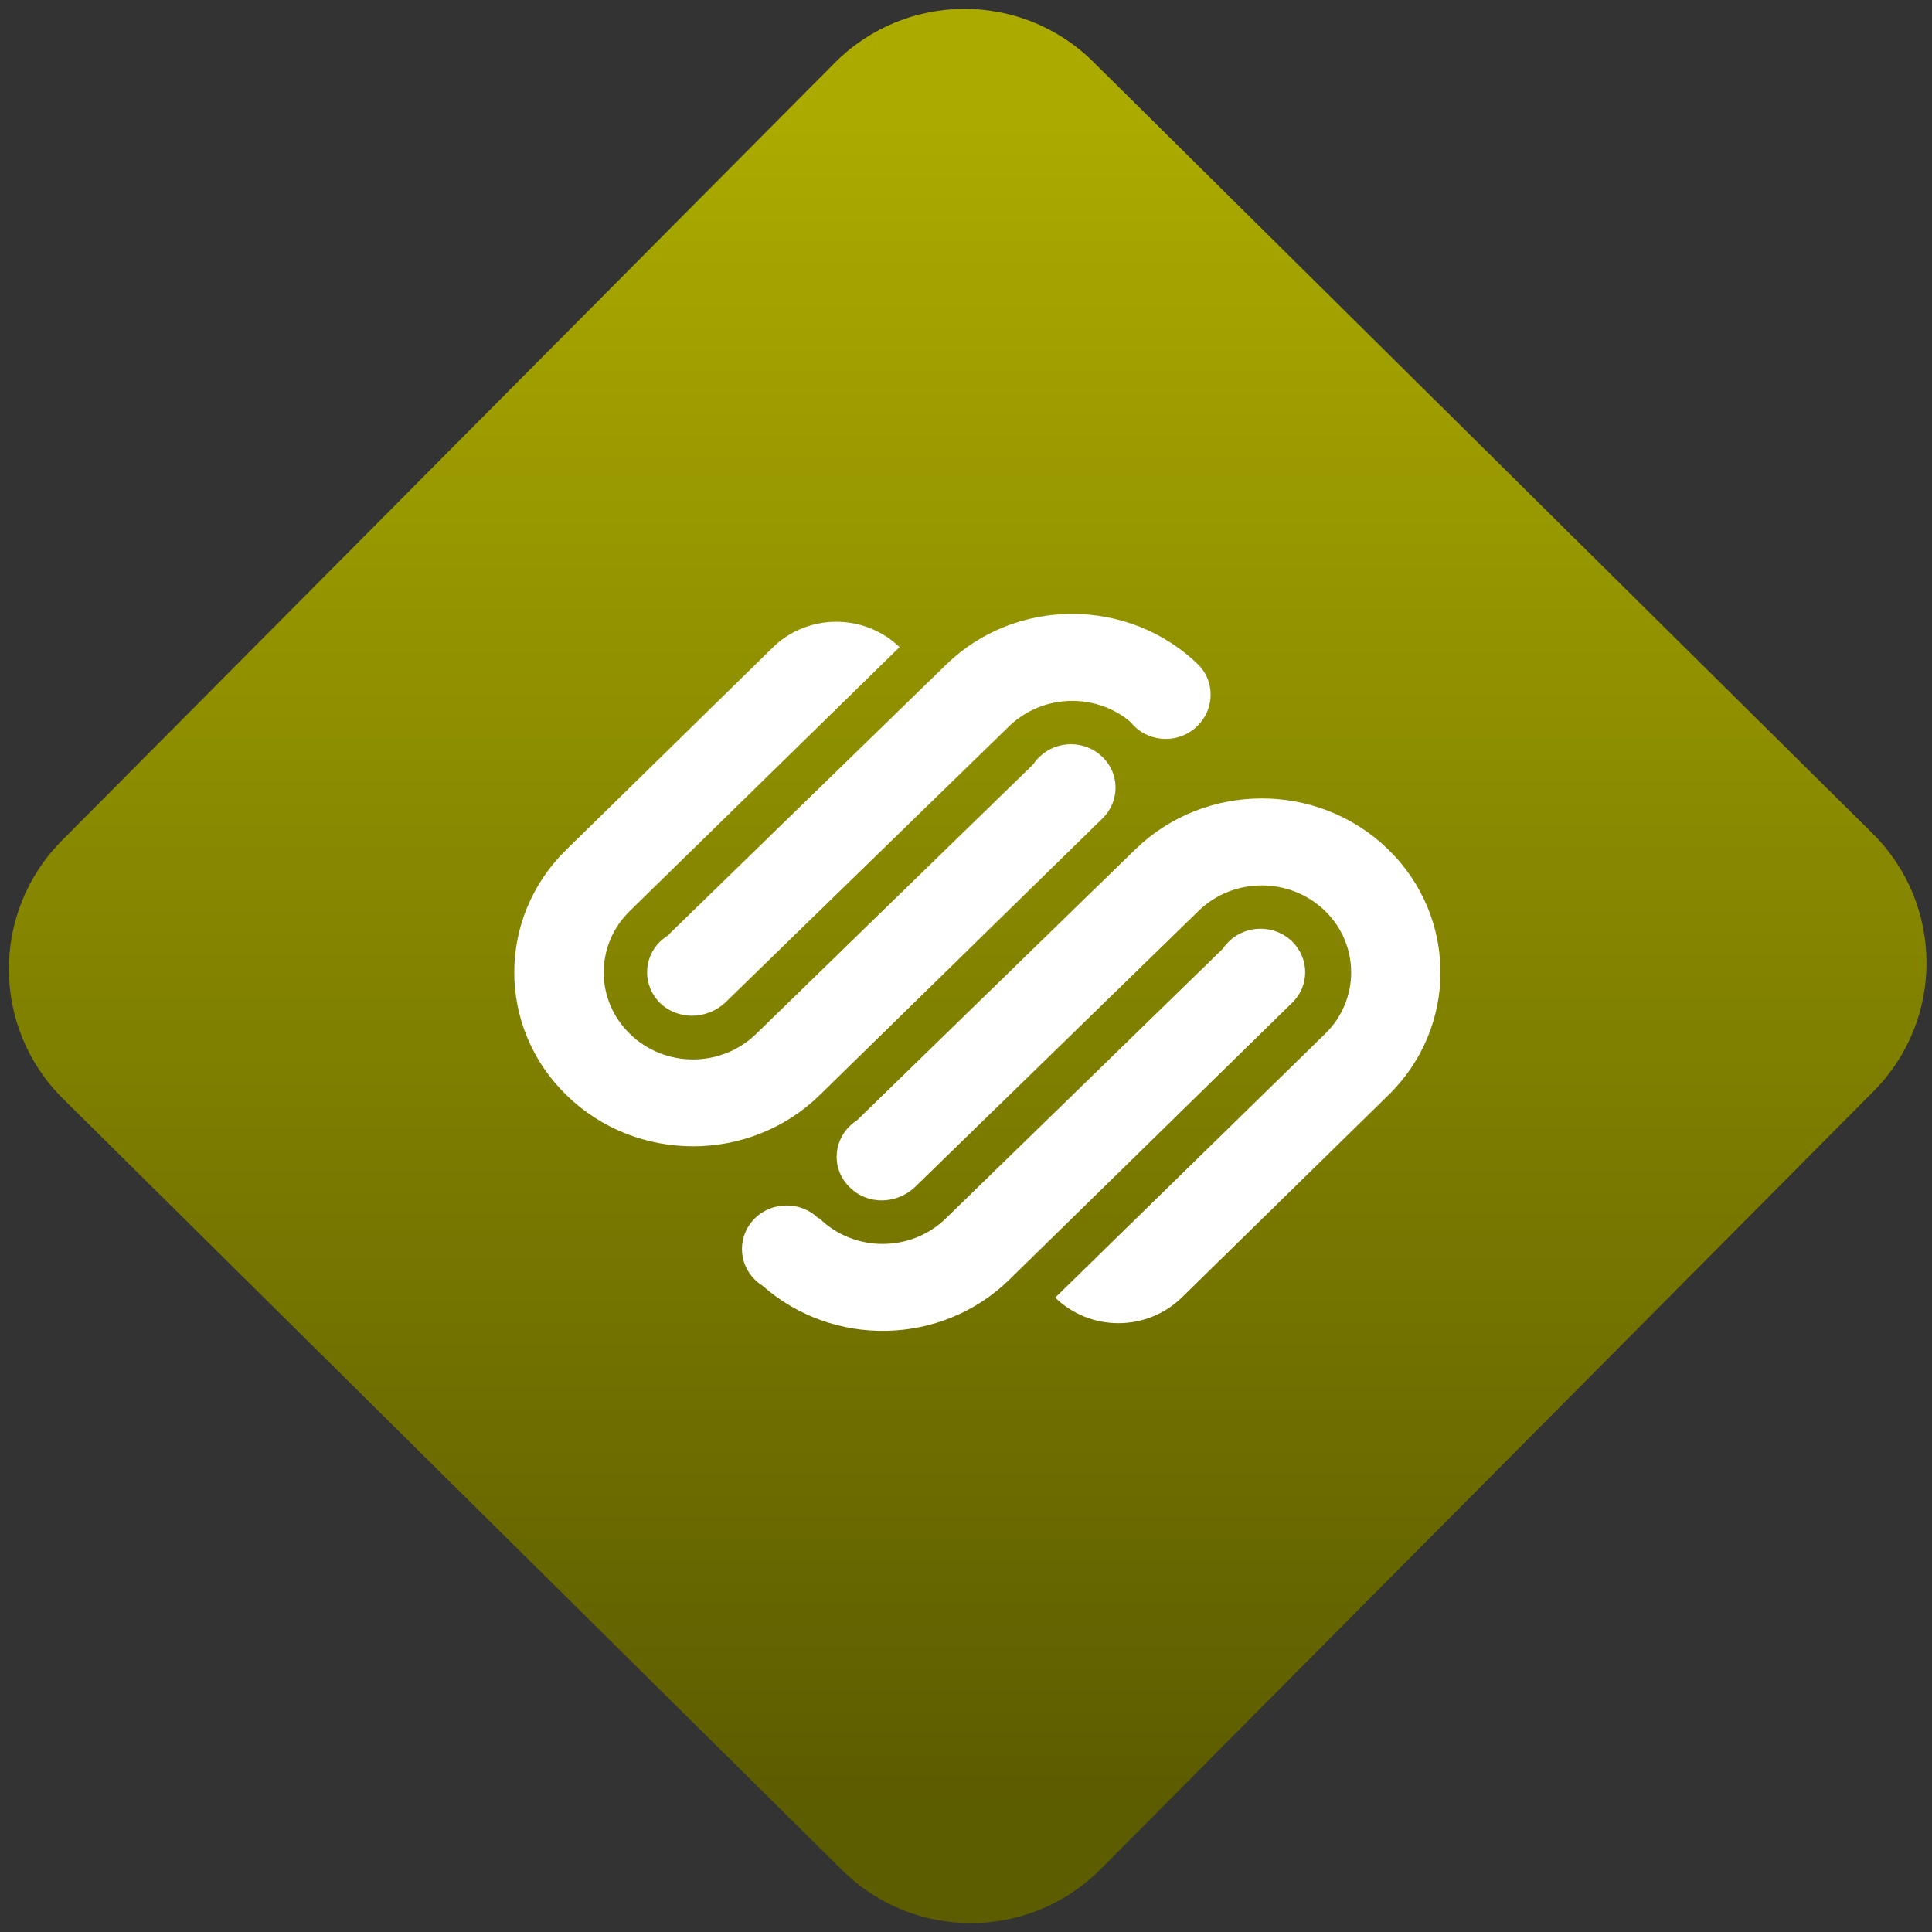 <svg width="64" height="64" viewBox="0 0 64 64" version="1.1"><rect x="0" y="0" width="64" height="64" fill="#333333" stroke="none"/><defs><linearGradient id="linear-pattern-0" gradientUnits="userSpaceOnUse" x1="0" y1="0" x2="0" y2="1" gradientTransform="matrix(60, 0, 0, 56, 0, 4)"><stop offset="0" stop-color="#aaaa00" stop-opacity="1"/><stop offset="1" stop-color="#5c5c00" stop-opacity="1"/></linearGradient></defs><path fill="url(#linear-pattern-0)" fill-opacity="1" d="M 36.219 2.051 L 62.027 27.605 C 64.402 29.957 64.418 33.785 62.059 36.156 L 36.461 61.918 C 34.105 64.289 30.27 64.305 27.895 61.949 L 2.086 36.395 C -0.289 34.043 -0.305 30.215 2.051 27.844 L 27.652 2.082 C 30.008 -0.289 33.844 -0.305 36.219 2.051 Z M 36.219 2.051 " /><g transform="matrix(1.008,0,0,1.003,16.221,16.077)"><path fill-rule="nonzero" fill="rgb(100%, 100%, 100%)" fill-opacity="1" d="M 12.082 20.965 C 11.992 21.023 11.91 21.086 11.836 21.16 C 11.258 21.723 11.258 22.633 11.836 23.188 C 12.406 23.758 13.336 23.758 13.953 23.199 L 23.297 14.055 C 24.445 12.934 26.301 12.934 27.453 14.055 C 28.598 15.176 28.598 17 27.453 18.117 L 18.586 26.828 C 19.734 27.953 21.594 27.953 22.742 26.828 L 29.527 20.148 C 31.82 17.906 31.82 14.266 29.527 12.023 C 27.234 9.781 23.516 9.781 21.219 12.023 L 12.078 20.965 M 26.375 15.066 C 25.797 14.504 24.867 14.504 24.293 15.066 C 24.219 15.141 24.148 15.219 24.094 15.305 L 14.992 24.211 C 13.844 25.336 11.984 25.336 10.836 24.211 L 10.797 24.203 C 10.227 23.645 9.293 23.645 8.719 24.203 C 8.148 24.766 8.148 25.68 8.719 26.238 C 8.789 26.309 8.867 26.371 8.953 26.422 C 11.258 28.484 14.836 28.426 17.066 26.246 L 26.367 17.094 C 26.945 16.539 26.945 15.625 26.367 15.062 M 10.836 20.148 L 20.141 11 C 20.711 10.438 20.711 9.531 20.141 8.973 C 19.566 8.41 18.637 8.41 18.062 8.973 C 17.984 9.047 17.922 9.125 17.867 9.211 L 8.758 18.117 C 7.609 19.242 5.75 19.242 4.609 18.117 C 3.461 17 3.461 15.176 4.609 14.055 L 13.469 5.344 C 12.32 4.227 10.461 4.227 9.316 5.344 L 2.531 12.023 C 0.234 14.266 0.234 17.906 2.531 20.148 C 4.824 22.391 8.543 22.391 10.836 20.148 M 5.602 15.066 C 5.031 15.625 5.031 16.539 5.602 17.102 C 6.18 17.656 7.105 17.656 7.723 17.102 L 17.066 7.961 C 18.156 6.898 19.887 6.84 21.039 7.797 L 21.18 7.953 C 21.75 8.516 22.684 8.516 23.254 7.953 C 23.82 7.402 23.844 6.492 23.297 5.93 C 21 3.684 17.281 3.684 14.992 5.93 L 5.848 14.871 C 5.766 14.93 5.68 14.992 5.602 15.066 "/></g></svg>
